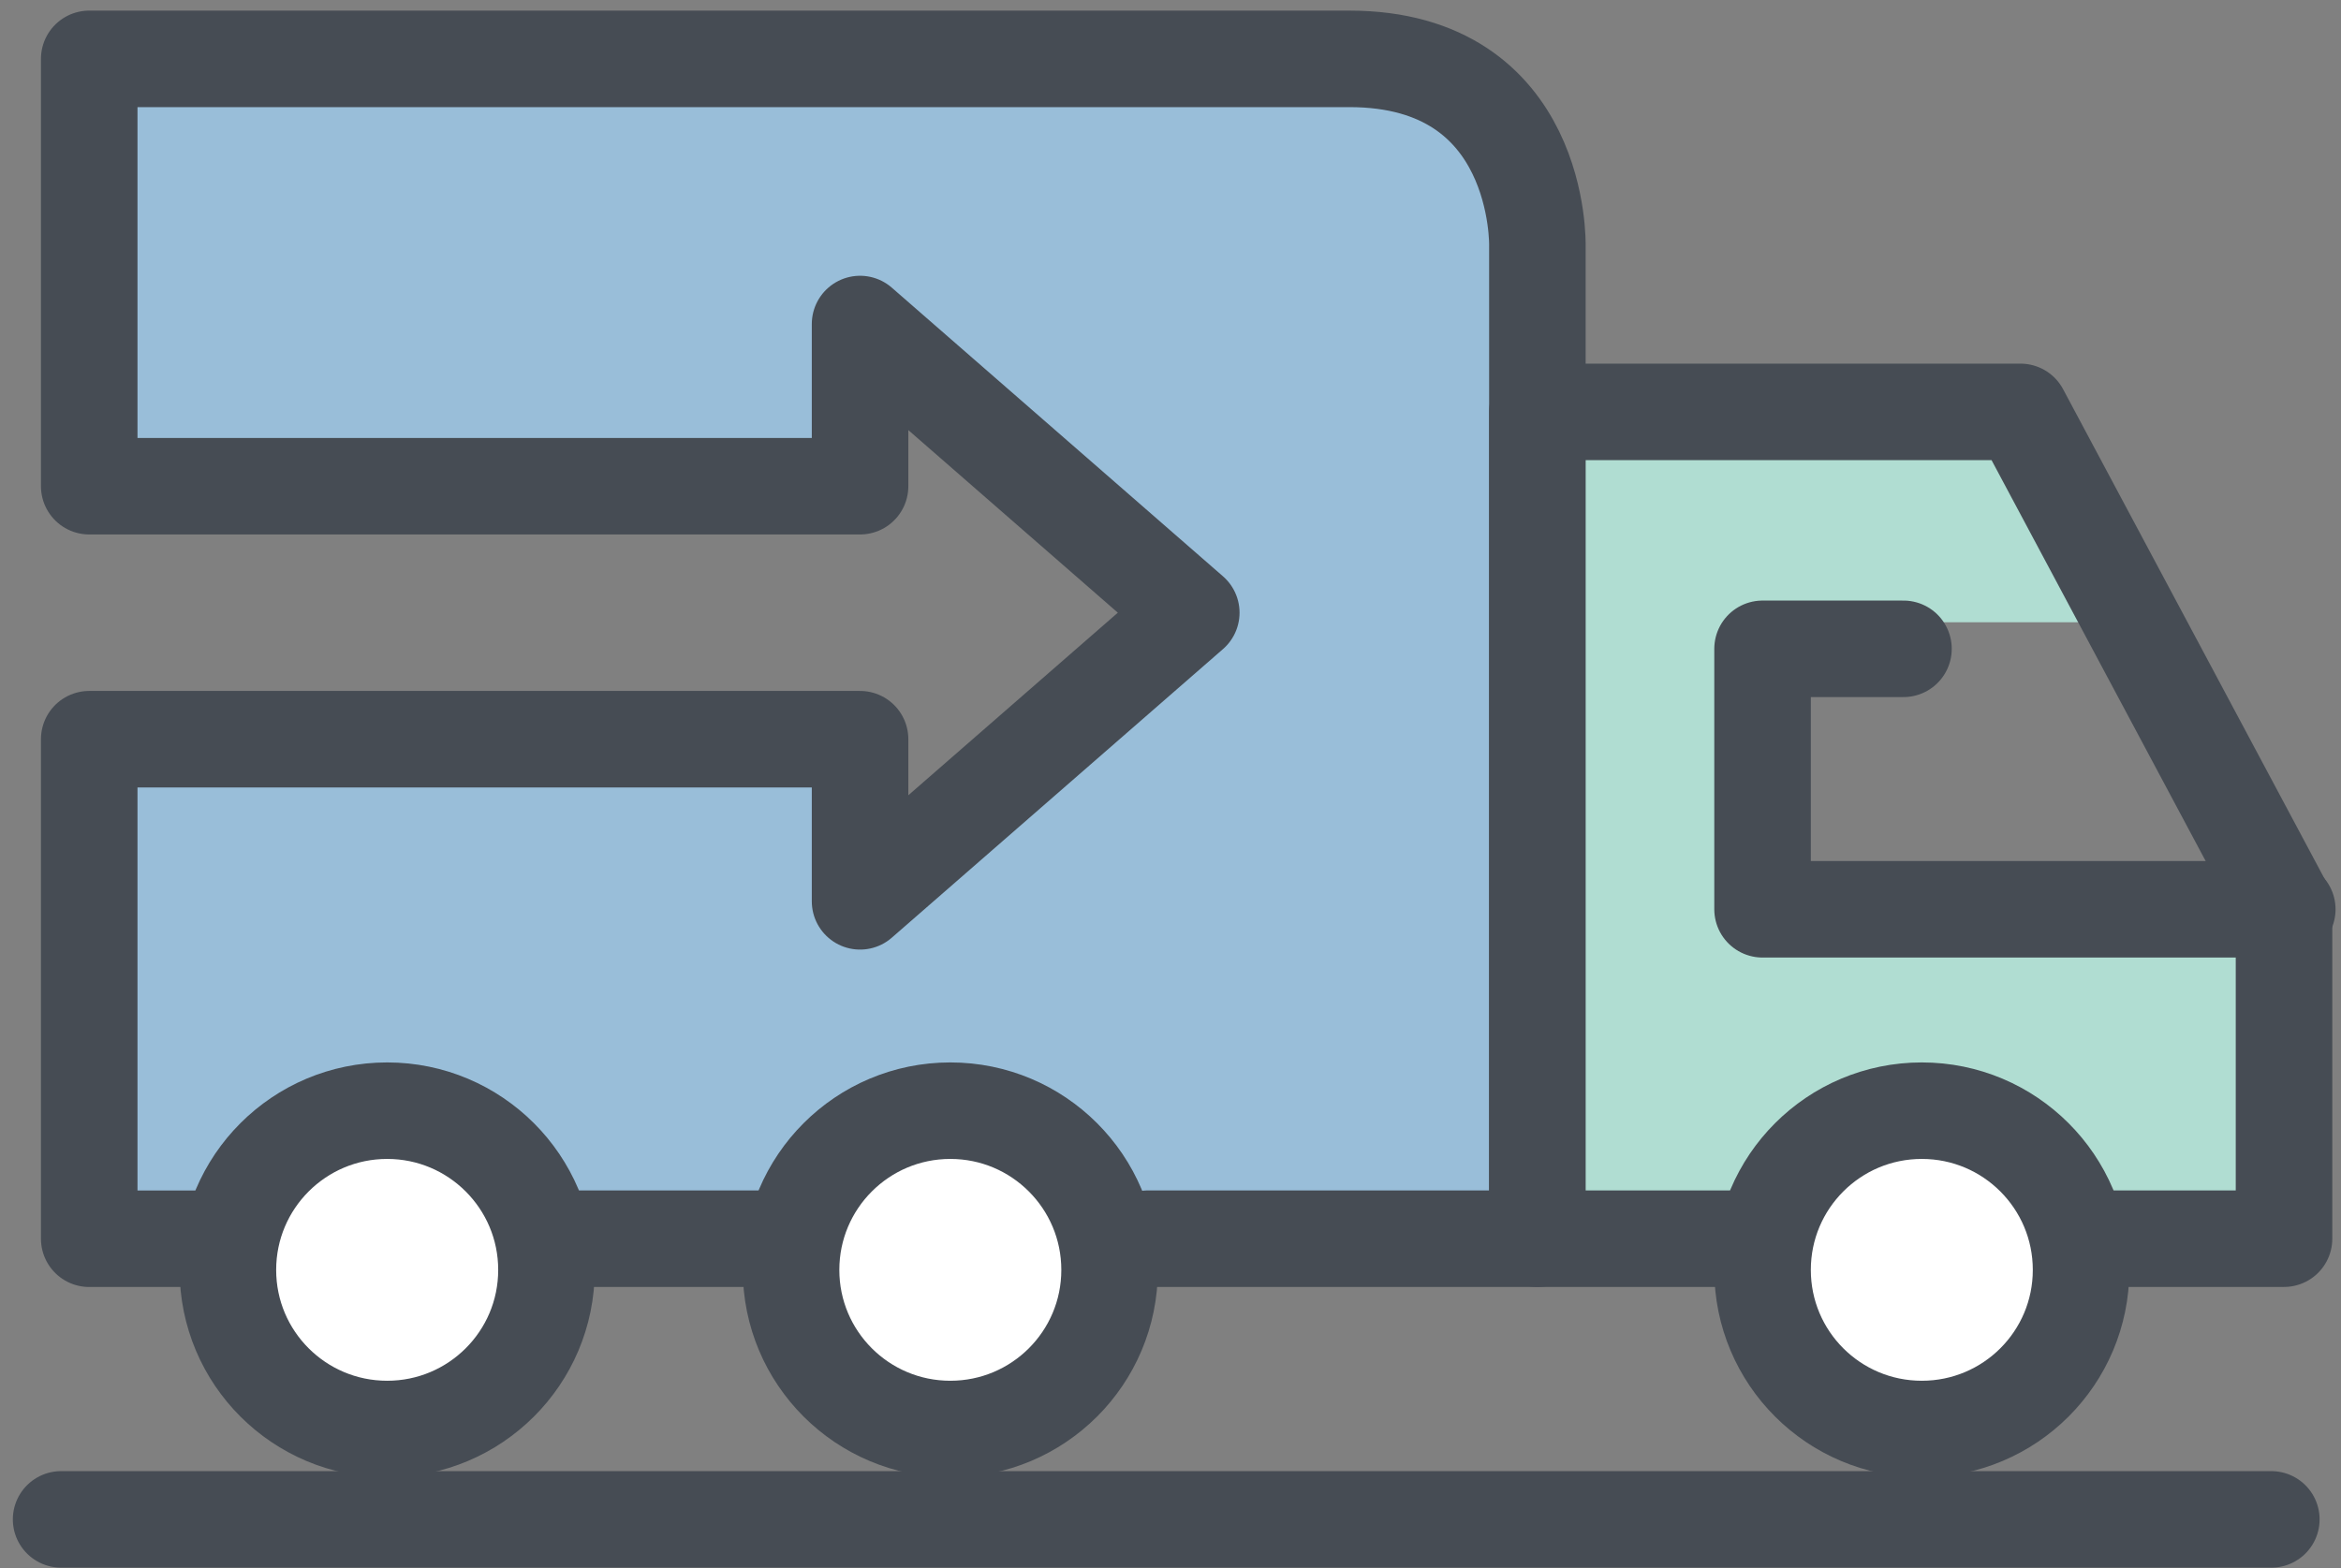 <svg width="97" height="65" viewBox="0 0 97 65" fill="none" xmlns="http://www.w3.org/2000/svg">
<rect x="0" y="0" width="97" height="65" fill="#808080" stroke="none"/>
<path d="M47.558 51.341H63.702V10.198C63.702 10.198 63.906 2.44 55.909 2.44H3.697V20.152H35.637V13.43L49.361 25.395L35.637 37.358V30.638H3.697V51.343H9.443" fill="#99BED9"/>
<path d="M47.558 51.341H63.702V10.198C63.702 10.198 63.906 2.44 55.909 2.44H3.697V20.152H35.637V13.43L49.361 25.395L35.637 37.358V30.638H3.697V51.343H9.443" stroke="#464C54" stroke-width="4" stroke-miterlimit="10" stroke-linecap="round" stroke-linejoin="round"/>
<path d="M73.032 37.688V25.792H88.375L83.72 17.072H63.703V51.341H94.639V37.688H73.032Z" fill="#B0DDD2"/>
<path d="M86.23 51.341H94.639V37.523L83.72 17.072H63.703V51.341H72.019" stroke="#464C54" stroke-width="4" stroke-miterlimit="10" stroke-linecap="round" stroke-linejoin="round"/>
<path d="M22.643 51.341H31.898" stroke="#464C54" stroke-width="4" stroke-miterlimit="10" stroke-linecap="round" stroke-linejoin="round"/>
<path d="M73.032 52.635C73.032 56.281 75.985 59.229 79.631 59.229C83.277 59.229 86.23 56.281 86.23 52.635C86.23 48.989 83.277 46.035 79.631 46.035C75.985 46.035 73.032 48.989 73.032 52.635Z" fill="white" stroke="#464C54" stroke-width="4" stroke-miterlimit="10" stroke-linecap="round" stroke-linejoin="round"/>
<path d="M9.443 52.635C9.443 56.281 12.398 59.229 16.043 59.229C19.687 59.229 22.643 56.281 22.643 52.635C22.643 48.989 19.687 46.035 16.043 46.035C12.398 46.035 9.443 48.989 9.443 52.635Z" fill="white" stroke="#464C54" stroke-width="4" stroke-miterlimit="10" stroke-linecap="round" stroke-linejoin="round"/>
<path d="M32.778 52.635C32.778 56.281 35.734 59.229 39.377 59.229C43.023 59.229 45.976 56.281 45.976 52.635C45.976 48.989 43.023 46.035 39.377 46.035C35.734 46.035 32.778 48.989 32.778 52.635Z" fill="white" stroke="#464C54" stroke-width="4" stroke-miterlimit="10" stroke-linecap="round" stroke-linejoin="round"/>
<path d="M94.113 62.975H2.532" stroke="#464C54" stroke-width="4" stroke-miterlimit="10" stroke-linecap="round" stroke-linejoin="round"/>
<path d="M78.871 26.892H73.032V37.688H94.774" stroke="#464C54" stroke-width="4" stroke-miterlimit="10" stroke-linecap="round" stroke-linejoin="round"/>
</svg>
